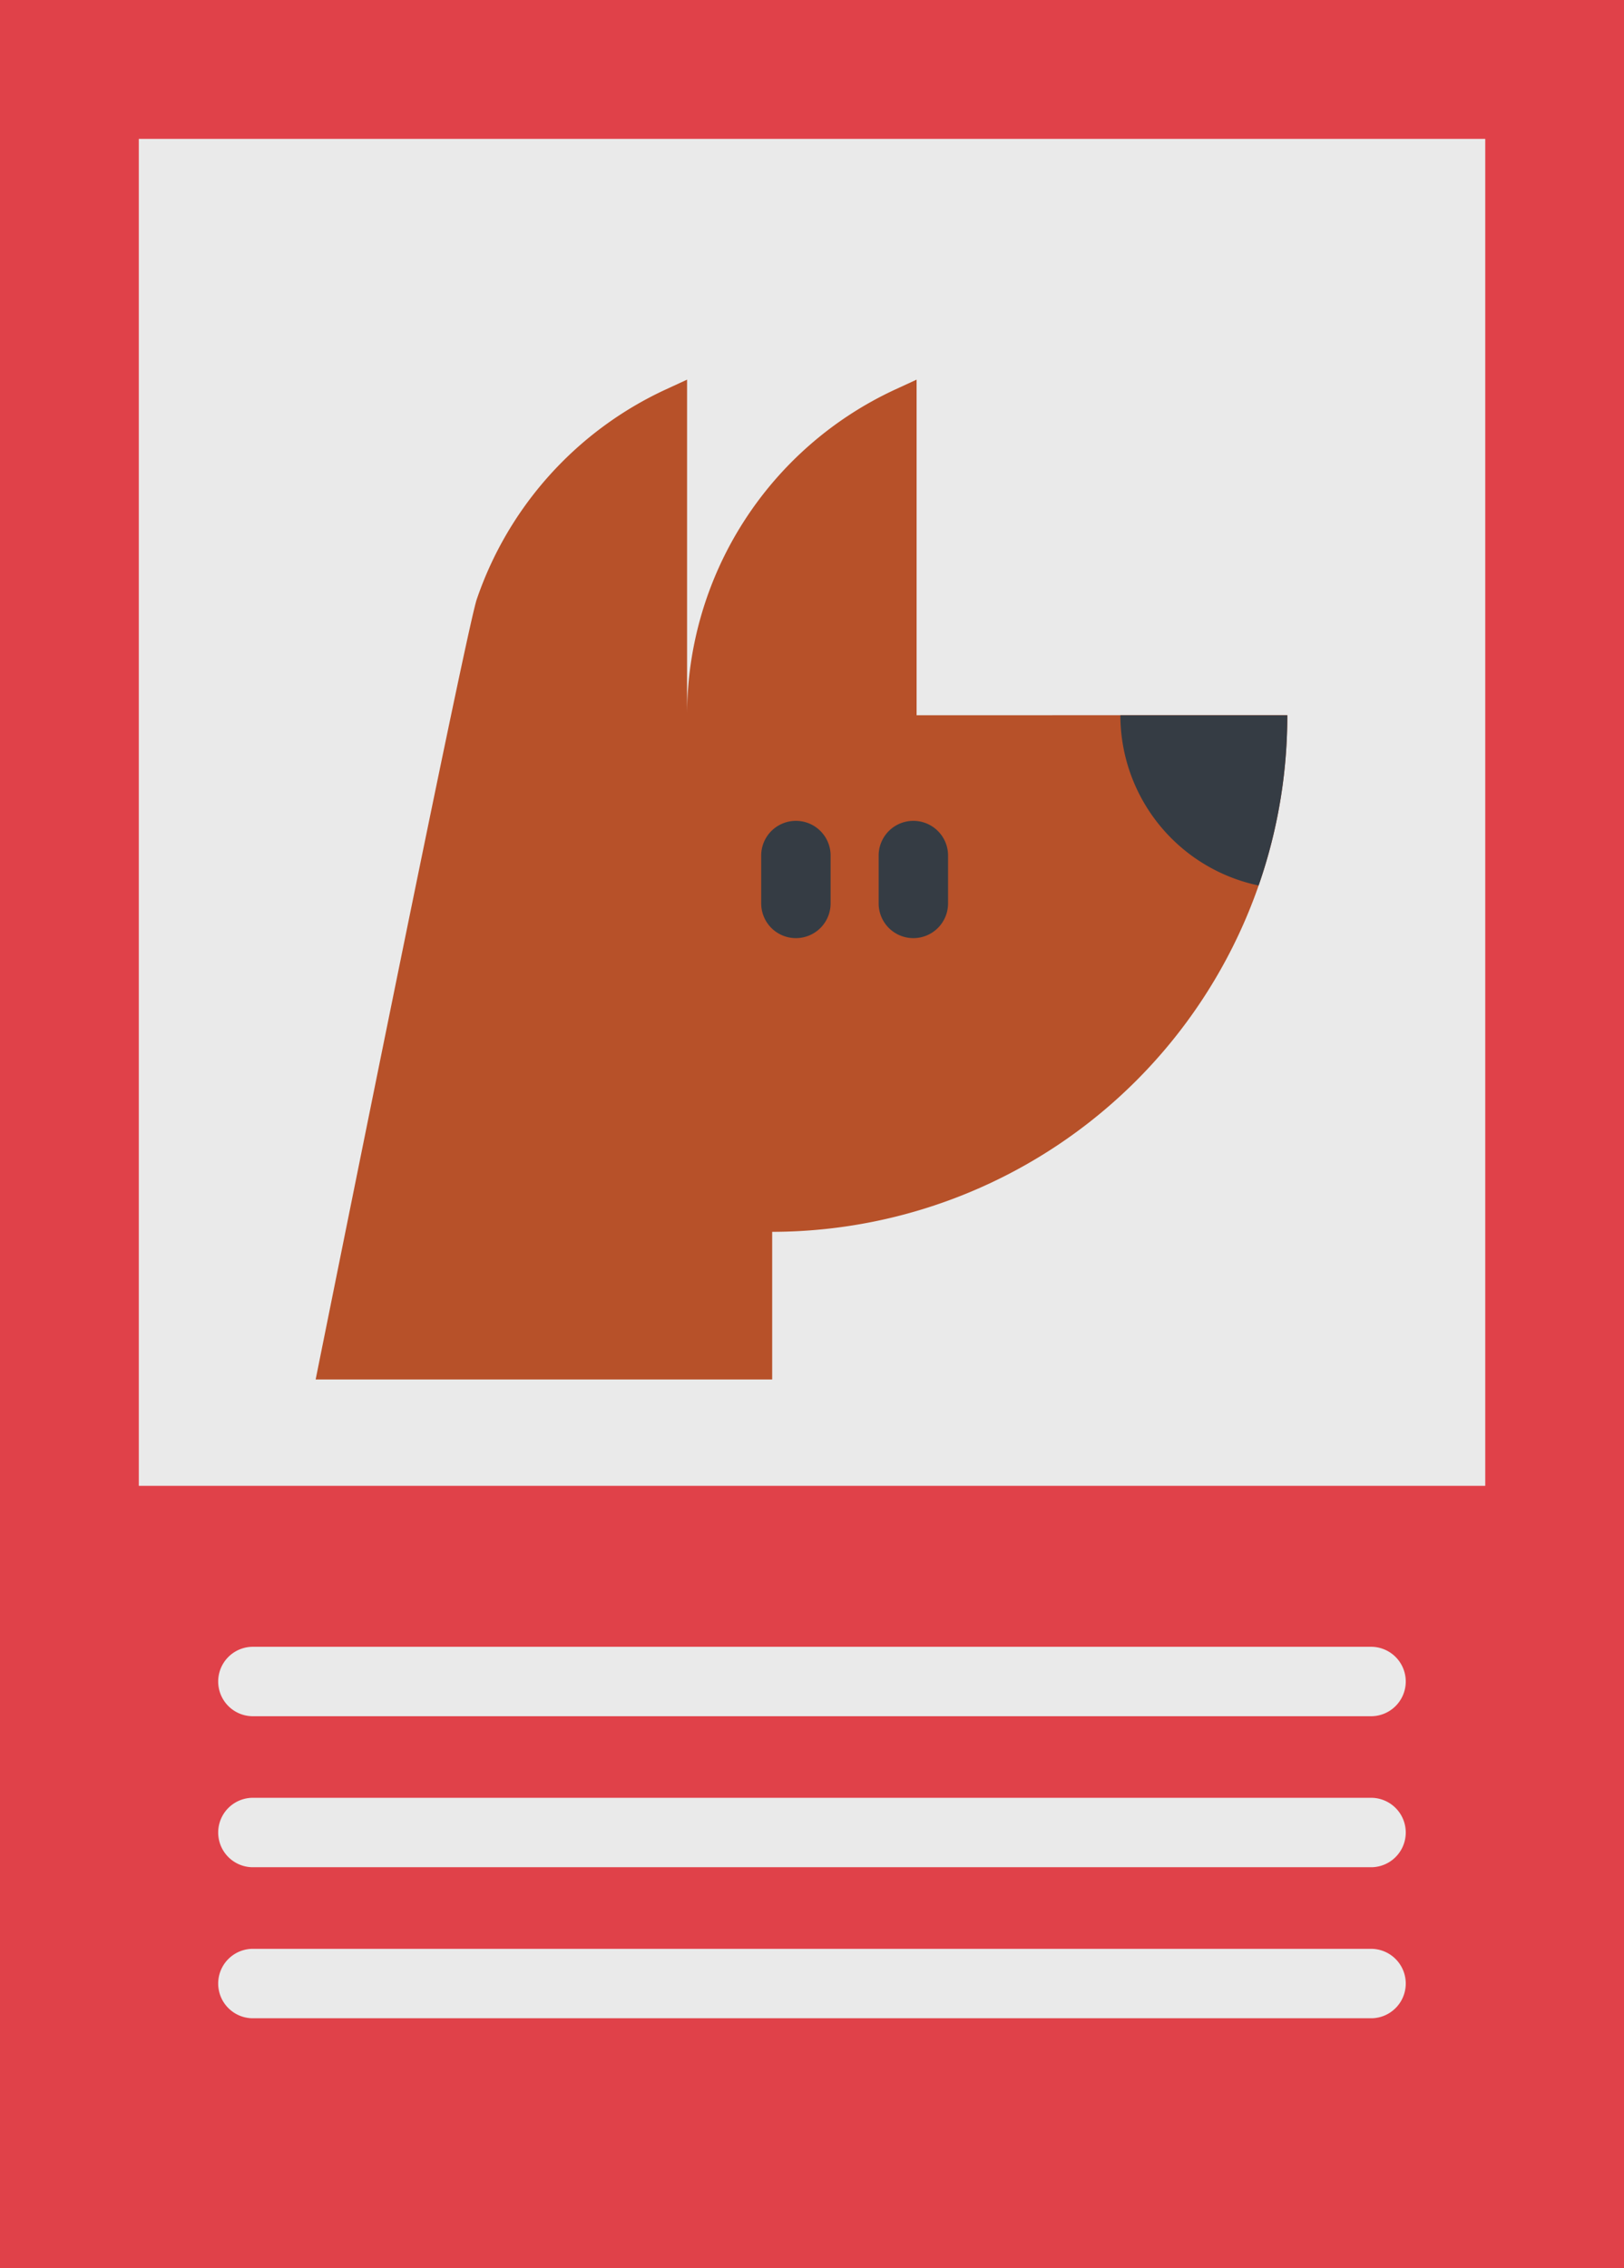 <svg xmlns="http://www.w3.org/2000/svg" width="84.551" height="118.04" viewBox="0 0 84.551 118.04">
  <g id="notfound" transform="translate(-0.5)">
    <path id="Trazado_1015" data-name="Trazado 1015" d="M.5,0H85.051V118.04H.5Zm0,0" fill="#e04149"/>
    <path id="Trazado_1016" data-name="Trazado 1016" d="M31.848,31.348h70.1v70.1h-70.1Zm0,0" transform="translate(-24.121 -24.121)" fill="#eaeaea"/>
    <path id="Trazado_1017" data-name="Trazado 1017" d="M122.37,103.163A26.856,26.856,0,0,1,95.55,130.05v7.684H71.782c3.016-14.976,7.937-39.286,8.387-40.6a18.671,18.671,0,0,1,9.85-10.927l1.1-.507v17.464a18.672,18.672,0,0,1,10.85-16.957l1.1-.507v17.464Zm0,0" transform="translate(-54.848 -65.942)" fill="#b75129"/>
    <path id="Trazado_1018" data-name="Trazado 1018" d="M262.206,161.449a26.835,26.835,0,0,1-1.495,8.863l-.136-.031a9.054,9.054,0,0,1-7.06-8.83h8.691Zm0,0" transform="translate(-194.684 -124.227)" fill="#353c44"/>
    <path id="Trazado_1019" data-name="Trazado 1019" d="M200.729,191.259a1.806,1.806,0,0,1-1.807-1.807V186.92a1.807,1.807,0,0,1,3.613,0v2.532A1.806,1.806,0,0,1,200.729,191.259Zm0,0" transform="translate(-152.676 -142.436)" fill="#353c44"/>
    <path id="Trazado_1020" data-name="Trazado 1020" d="M174.2,191.259a1.806,1.806,0,0,1-1.807-1.807V186.92a1.807,1.807,0,0,1,3.613,0v2.532A1.806,1.806,0,0,1,174.2,191.259Zm0,0" transform="translate(-132.262 -142.436)" fill="#353c44"/>
    <g id="Grupo_351" data-name="Grupo 351" transform="translate(11.82 85.704)">
      <path id="Trazado_1021" data-name="Trazado 1021" d="M109.706,375.355h-58.3a1.807,1.807,0,0,1,0-3.613h58.3a1.807,1.807,0,0,1,0,3.613Zm0,0" transform="translate(-49.602 -371.742)" fill="#eaeaea"/>
      <path id="Trazado_1022" data-name="Trazado 1022" d="M109.706,409.445h-58.3a1.807,1.807,0,0,1,0-3.613h58.3a1.807,1.807,0,0,1,0,3.613Zm0,0" transform="translate(-49.602 -397.973)" fill="#eaeaea"/>
      <path id="Trazado_1023" data-name="Trazado 1023" d="M109.706,443.535h-58.3a1.807,1.807,0,0,1,0-3.613h58.3a1.807,1.807,0,0,1,0,3.613Zm0,0" transform="translate(-49.602 -424.203)" fill="#eaeaea"/>
    </g>
  </g>
</svg>
